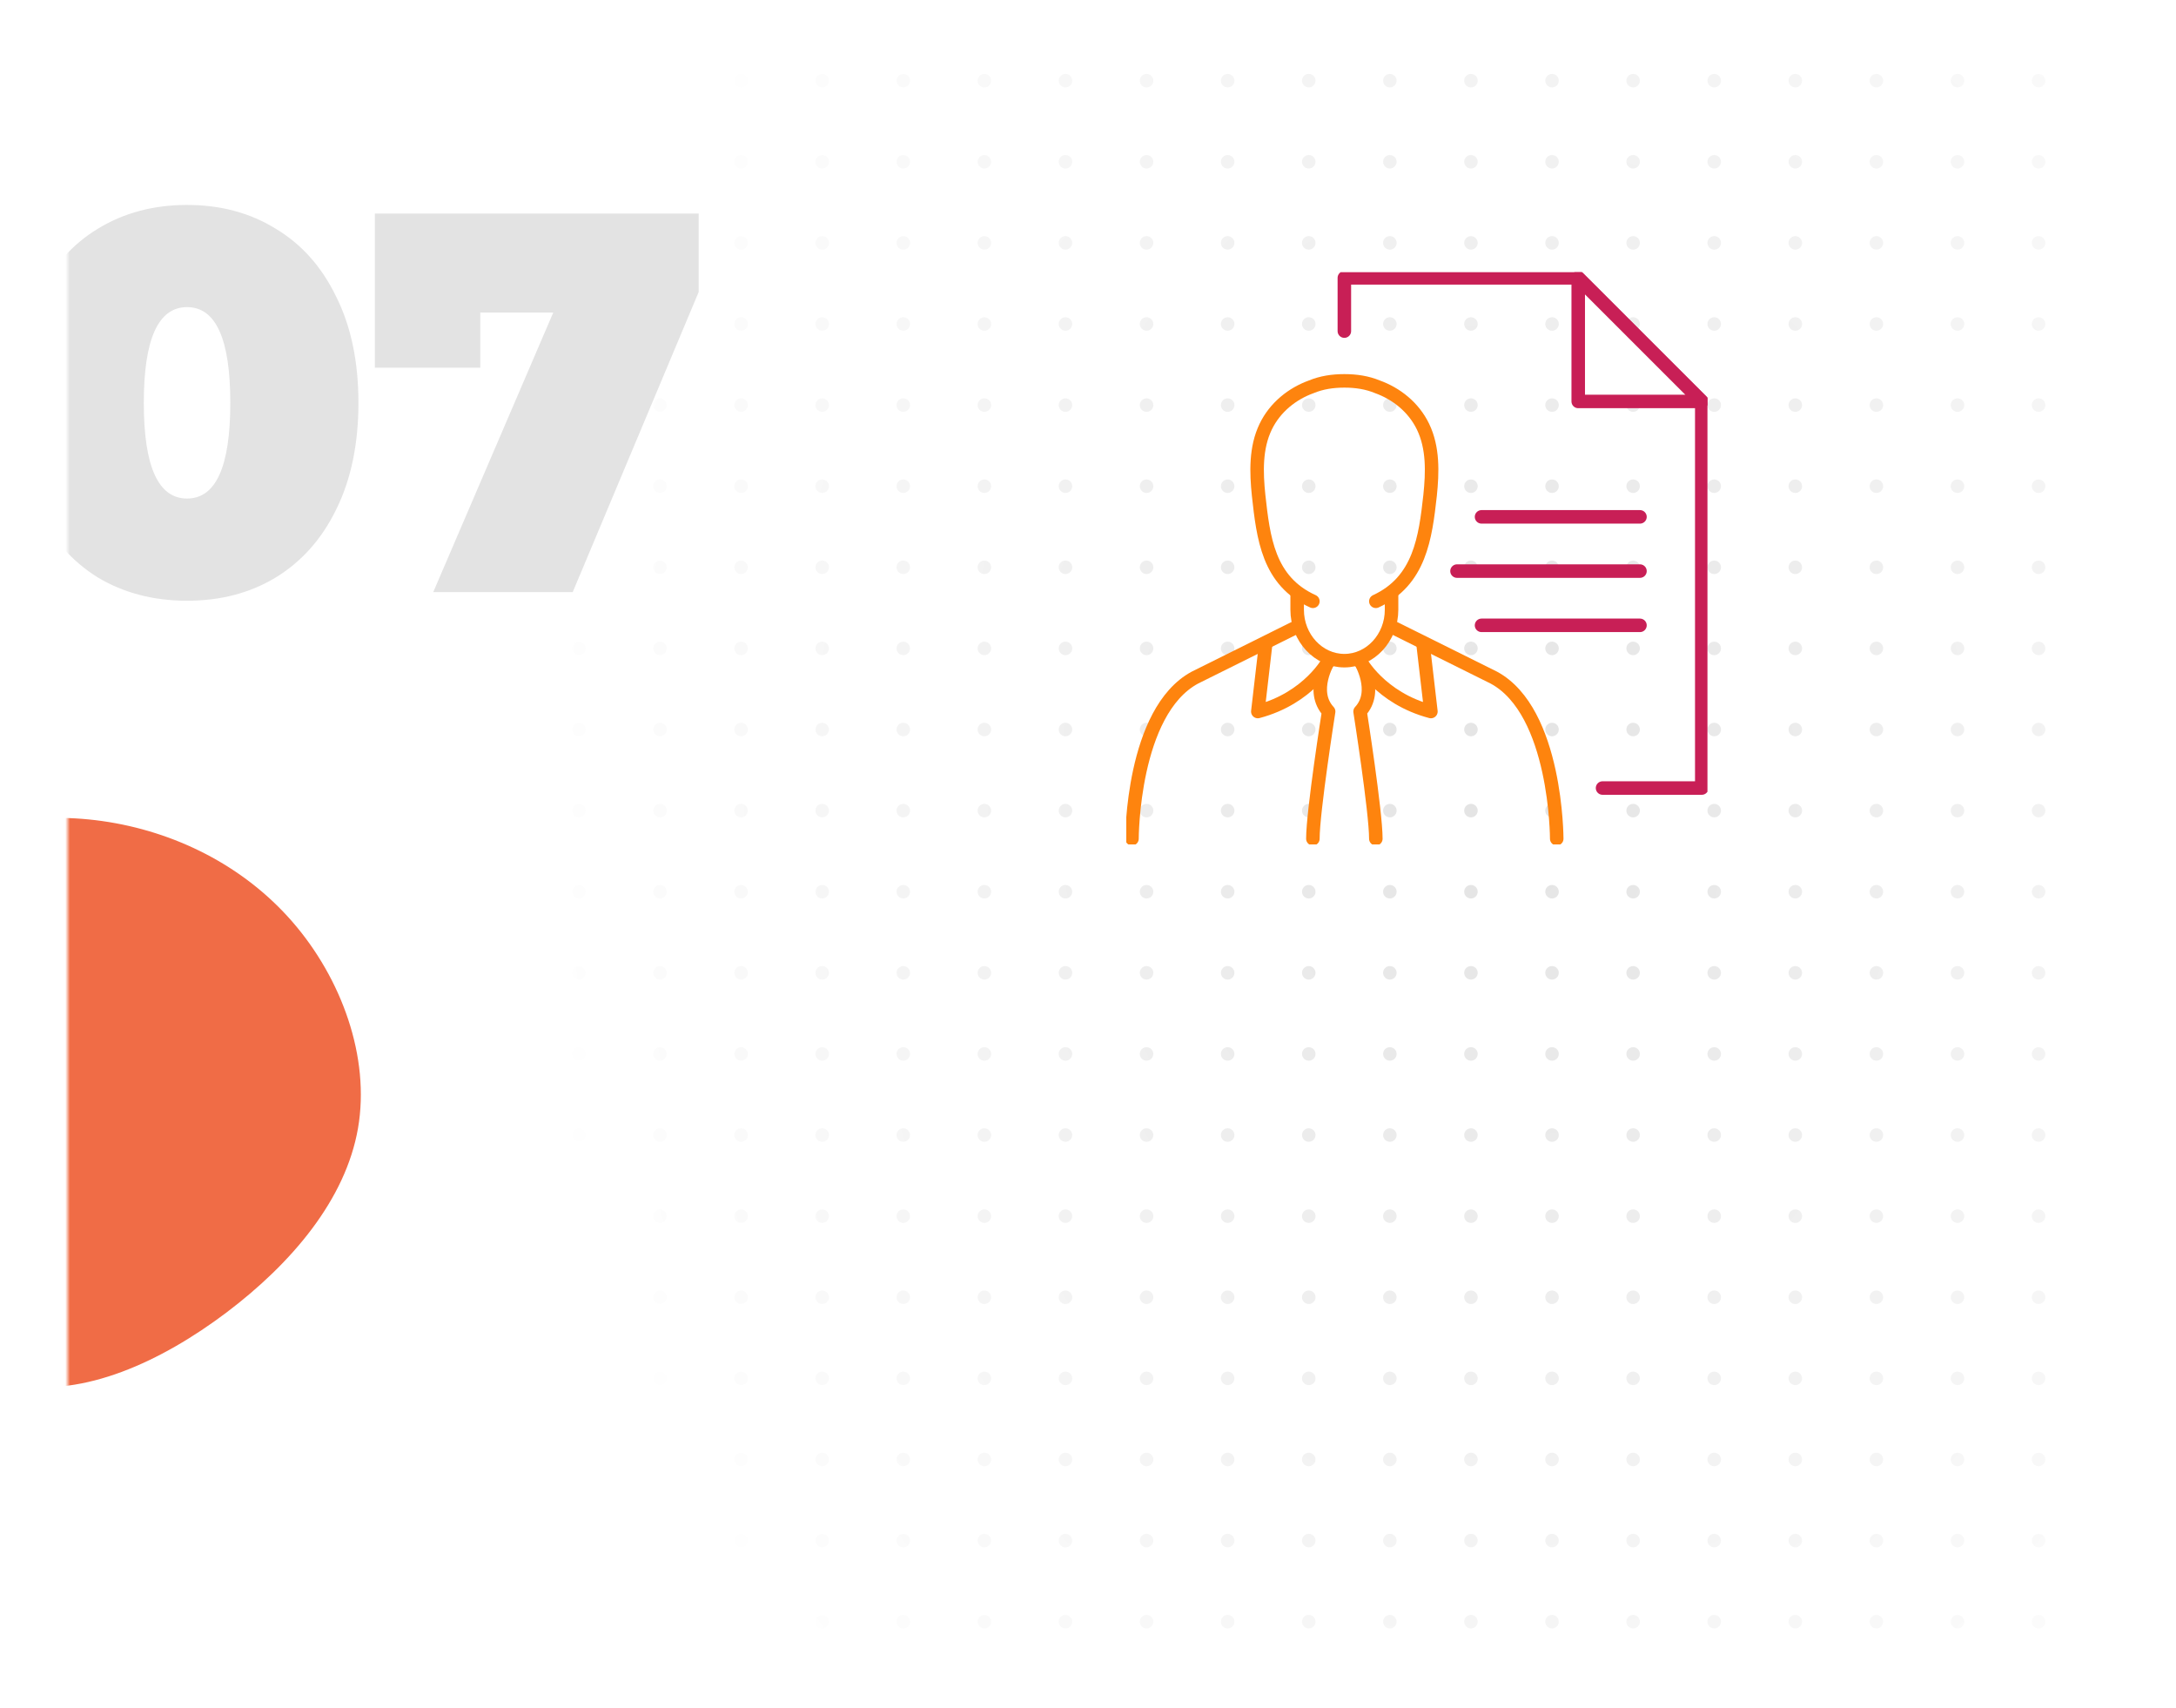 <svg width="483" height="379" viewBox="0 0 483 379" fill="none" xmlns="http://www.w3.org/2000/svg">
<g filter="url(#filter0_d)">
<mask id="mask0" mask-type="alpha" maskUnits="userSpaceOnUse" x="15" y="7" width="453" height="349">
<rect x="15" y="7.402" width="453" height="348" rx="20" fill="#FE840E"/>
</mask>
<g mask="url(#mask0)">
<rect x="15" y="7.402" width="453" height="348" fill="white"/>
<circle cx="110.5" cy="9.902" r="1.5" fill="#E3E3E3"/>
<circle cx="128.5" cy="9.902" r="1.5" fill="#E3E3E3"/>
<circle cx="146.5" cy="9.902" r="1.5" fill="#E3E3E3"/>
<circle cx="164.5" cy="9.902" r="1.5" fill="#E3E3E3"/>
<circle cx="182.5" cy="9.902" r="1.5" fill="#E3E3E3"/>
<circle cx="200.5" cy="9.902" r="1.5" fill="#E3E3E3"/>
<circle cx="218.5" cy="9.902" r="1.5" fill="#E3E3E3"/>
<circle cx="236.5" cy="9.902" r="1.5" fill="#E3E3E3"/>
<circle cx="254.5" cy="9.902" r="1.5" fill="#E3E3E3"/>
<circle cx="272.5" cy="9.902" r="1.5" fill="#E3E3E3"/>
<circle cx="290.5" cy="9.902" r="1.5" fill="#E3E3E3"/>
<circle cx="308.5" cy="9.902" r="1.5" fill="#E3E3E3"/>
<circle cx="326.5" cy="9.902" r="1.5" fill="#E3E3E3"/>
<circle cx="344.5" cy="9.902" r="1.5" fill="#E3E3E3"/>
<circle cx="362.5" cy="9.902" r="1.5" fill="#E3E3E3"/>
<circle cx="380.5" cy="9.902" r="1.5" fill="#E3E3E3"/>
<circle cx="398.5" cy="9.902" r="1.5" fill="#E3E3E3"/>
<circle cx="416.5" cy="9.902" r="1.5" fill="#E3E3E3"/>
<circle cx="434.5" cy="9.902" r="1.5" fill="#E3E3E3"/>
<circle cx="452.5" cy="9.902" r="1.5" fill="#E3E3E3"/>
<circle cx="110.5" cy="27.902" r="1.5" fill="#E3E3E3"/>
<circle cx="128.5" cy="27.902" r="1.5" fill="#E3E3E3"/>
<circle cx="146.5" cy="27.902" r="1.5" fill="#E3E3E3"/>
<circle cx="164.5" cy="27.902" r="1.5" fill="#E3E3E3"/>
<circle cx="182.5" cy="27.902" r="1.5" fill="#E3E3E3"/>
<circle cx="200.5" cy="27.902" r="1.5" fill="#E3E3E3"/>
<circle cx="218.5" cy="27.902" r="1.5" fill="#E3E3E3"/>
<circle cx="236.5" cy="27.902" r="1.5" fill="#E3E3E3"/>
<circle cx="254.5" cy="27.902" r="1.5" fill="#E3E3E3"/>
<circle cx="272.5" cy="27.902" r="1.5" fill="#E3E3E3"/>
<circle cx="290.5" cy="27.902" r="1.5" fill="#E3E3E3"/>
<circle cx="308.5" cy="27.902" r="1.5" fill="#E3E3E3"/>
<circle cx="326.5" cy="27.902" r="1.5" fill="#E3E3E3"/>
<circle cx="344.5" cy="27.902" r="1.5" fill="#E3E3E3"/>
<circle cx="362.5" cy="27.902" r="1.5" fill="#E3E3E3"/>
<circle cx="380.5" cy="27.902" r="1.5" fill="#E3E3E3"/>
<circle cx="398.5" cy="27.902" r="1.5" fill="#E3E3E3"/>
<circle cx="416.5" cy="27.902" r="1.5" fill="#E3E3E3"/>
<circle cx="434.5" cy="27.902" r="1.5" fill="#E3E3E3"/>
<circle cx="452.5" cy="27.902" r="1.5" fill="#E3E3E3"/>
<circle cx="110.5" cy="45.902" r="1.5" fill="#E3E3E3"/>
<circle cx="128.5" cy="45.902" r="1.5" fill="#E3E3E3"/>
<circle cx="146.5" cy="45.902" r="1.5" fill="#E3E3E3"/>
<circle cx="164.5" cy="45.902" r="1.5" fill="#E3E3E3"/>
<circle cx="182.5" cy="45.902" r="1.5" fill="#E3E3E3"/>
<circle cx="200.5" cy="45.902" r="1.5" fill="#E3E3E3"/>
<circle cx="218.5" cy="45.902" r="1.5" fill="#E3E3E3"/>
<circle cx="236.5" cy="45.902" r="1.5" fill="#E3E3E3"/>
<circle cx="254.5" cy="45.902" r="1.5" fill="#E3E3E3"/>
<circle cx="272.5" cy="45.902" r="1.5" fill="#E3E3E3"/>
<circle cx="290.5" cy="45.902" r="1.5" fill="#E3E3E3"/>
<circle cx="308.5" cy="45.902" r="1.5" fill="#E3E3E3"/>
<circle cx="326.5" cy="45.902" r="1.5" fill="#E3E3E3"/>
<circle cx="344.5" cy="45.902" r="1.5" fill="#E3E3E3"/>
<circle cx="362.5" cy="45.902" r="1.5" fill="#E3E3E3"/>
<circle cx="380.5" cy="45.902" r="1.5" fill="#E3E3E3"/>
<circle cx="398.5" cy="45.902" r="1.5" fill="#E3E3E3"/>
<circle cx="416.5" cy="45.902" r="1.5" fill="#E3E3E3"/>
<circle cx="434.5" cy="45.902" r="1.5" fill="#E3E3E3"/>
<circle cx="452.5" cy="45.902" r="1.5" fill="#E3E3E3"/>
<circle cx="110.5" cy="63.902" r="1.5" fill="#E3E3E3"/>
<circle cx="128.5" cy="63.902" r="1.5" fill="#E3E3E3"/>
<circle cx="146.5" cy="63.902" r="1.5" fill="#E3E3E3"/>
<circle cx="164.5" cy="63.902" r="1.5" fill="#E3E3E3"/>
<circle cx="182.5" cy="63.902" r="1.5" fill="#E3E3E3"/>
<circle cx="200.5" cy="63.902" r="1.5" fill="#E3E3E3"/>
<circle cx="218.5" cy="63.902" r="1.5" fill="#E3E3E3"/>
<circle cx="236.5" cy="63.902" r="1.5" fill="#E3E3E3"/>
<circle cx="254.5" cy="63.902" r="1.5" fill="#E3E3E3"/>
<circle cx="272.5" cy="63.902" r="1.5" fill="#E3E3E3"/>
<circle cx="290.5" cy="63.902" r="1.5" fill="#E3E3E3"/>
<circle cx="308.5" cy="63.902" r="1.5" fill="#E3E3E3"/>
<circle cx="326.5" cy="63.902" r="1.5" fill="#E3E3E3"/>
<circle cx="344.5" cy="63.902" r="1.5" fill="#E3E3E3"/>
<circle cx="362.5" cy="63.902" r="1.5" fill="#E3E3E3"/>
<circle cx="380.5" cy="63.902" r="1.5" fill="#E3E3E3"/>
<circle cx="398.5" cy="63.902" r="1.5" fill="#E3E3E3"/>
<circle cx="416.5" cy="63.902" r="1.5" fill="#E3E3E3"/>
<circle cx="434.5" cy="63.902" r="1.5" fill="#E3E3E3"/>
<circle cx="452.5" cy="63.902" r="1.5" fill="#E3E3E3"/>
<circle cx="110.5" cy="81.902" r="1.5" fill="#E3E3E3"/>
<circle cx="128.5" cy="81.902" r="1.5" fill="#E3E3E3"/>
<circle cx="146.5" cy="81.902" r="1.5" fill="#E3E3E3"/>
<circle cx="164.5" cy="81.902" r="1.5" fill="#E3E3E3"/>
<circle cx="182.5" cy="81.902" r="1.5" fill="#E3E3E3"/>
<circle cx="200.5" cy="81.902" r="1.5" fill="#E3E3E3"/>
<circle cx="218.5" cy="81.902" r="1.5" fill="#E3E3E3"/>
<circle cx="236.5" cy="81.902" r="1.5" fill="#E3E3E3"/>
<circle cx="254.5" cy="81.902" r="1.5" fill="#E3E3E3"/>
<circle cx="272.5" cy="81.902" r="1.5" fill="#E3E3E3"/>
<circle cx="290.5" cy="81.902" r="1.5" fill="#E3E3E3"/>
<circle cx="308.5" cy="81.902" r="1.5" fill="#E3E3E3"/>
<circle cx="326.5" cy="81.902" r="1.5" fill="#E3E3E3"/>
<circle cx="344.5" cy="81.902" r="1.5" fill="#E3E3E3"/>
<circle cx="362.5" cy="81.902" r="1.5" fill="#E3E3E3"/>
<circle cx="380.5" cy="81.902" r="1.5" fill="#E3E3E3"/>
<circle cx="398.5" cy="81.902" r="1.5" fill="#E3E3E3"/>
<circle cx="416.5" cy="81.902" r="1.5" fill="#E3E3E3"/>
<circle cx="434.5" cy="81.902" r="1.5" fill="#E3E3E3"/>
<circle cx="452.5" cy="81.902" r="1.5" fill="#E3E3E3"/>
<circle cx="110.5" cy="99.902" r="1.5" fill="#E3E3E3"/>
<circle cx="128.5" cy="99.902" r="1.5" fill="#E3E3E3"/>
<circle cx="146.5" cy="99.902" r="1.5" fill="#E3E3E3"/>
<circle cx="164.5" cy="99.902" r="1.5" fill="#E3E3E3"/>
<circle cx="182.5" cy="99.902" r="1.5" fill="#E3E3E3"/>
<circle cx="200.5" cy="99.902" r="1.5" fill="#E3E3E3"/>
<circle cx="218.5" cy="99.902" r="1.5" fill="#E3E3E3"/>
<circle cx="236.5" cy="99.902" r="1.5" fill="#E3E3E3"/>
<circle cx="254.5" cy="99.902" r="1.5" fill="#E3E3E3"/>
<circle cx="272.5" cy="99.902" r="1.5" fill="#E3E3E3"/>
<circle cx="290.5" cy="99.902" r="1.5" fill="#E3E3E3"/>
<circle cx="308.5" cy="99.902" r="1.5" fill="#E3E3E3"/>
<circle cx="326.5" cy="99.902" r="1.5" fill="#E3E3E3"/>
<circle cx="344.5" cy="99.902" r="1.5" fill="#E3E3E3"/>
<circle cx="362.5" cy="99.902" r="1.5" fill="#E3E3E3"/>
<circle cx="380.5" cy="99.902" r="1.5" fill="#E3E3E3"/>
<circle cx="398.5" cy="99.902" r="1.5" fill="#E3E3E3"/>
<circle cx="416.5" cy="99.902" r="1.5" fill="#E3E3E3"/>
<circle cx="434.5" cy="99.902" r="1.5" fill="#E3E3E3"/>
<circle cx="452.5" cy="99.902" r="1.5" fill="#E3E3E3"/>
<circle cx="110.5" cy="117.902" r="1.5" fill="#E3E3E3"/>
<circle cx="128.5" cy="117.902" r="1.5" fill="#E3E3E3"/>
<circle cx="146.5" cy="117.902" r="1.5" fill="#E3E3E3"/>
<circle cx="164.5" cy="117.902" r="1.5" fill="#E3E3E3"/>
<circle cx="182.5" cy="117.902" r="1.5" fill="#E3E3E3"/>
<circle cx="200.5" cy="117.902" r="1.5" fill="#E3E3E3"/>
<circle cx="218.5" cy="117.902" r="1.5" fill="#E3E3E3"/>
<circle cx="236.5" cy="117.902" r="1.5" fill="#E3E3E3"/>
<circle cx="254.5" cy="117.902" r="1.5" fill="#E3E3E3"/>
<circle cx="272.5" cy="117.902" r="1.5" fill="#E3E3E3"/>
<circle cx="290.5" cy="117.902" r="1.5" fill="#E3E3E3"/>
<circle cx="308.5" cy="117.902" r="1.5" fill="#E3E3E3"/>
<circle cx="326.5" cy="117.902" r="1.5" fill="#E3E3E3"/>
<circle cx="344.5" cy="117.902" r="1.5" fill="#E3E3E3"/>
<circle cx="362.5" cy="117.902" r="1.5" fill="#E3E3E3"/>
<circle cx="380.5" cy="117.902" r="1.5" fill="#E3E3E3"/>
<circle cx="398.5" cy="117.902" r="1.5" fill="#E3E3E3"/>
<circle cx="416.5" cy="117.902" r="1.5" fill="#E3E3E3"/>
<circle cx="434.5" cy="117.902" r="1.5" fill="#E3E3E3"/>
<circle cx="452.5" cy="117.902" r="1.5" fill="#E3E3E3"/>
<circle cx="110.5" cy="135.902" r="1.5" fill="#E3E3E3"/>
<circle cx="128.5" cy="135.902" r="1.5" fill="#E3E3E3"/>
<circle cx="146.5" cy="135.902" r="1.5" fill="#E3E3E3"/>
<circle cx="164.5" cy="135.902" r="1.5" fill="#E3E3E3"/>
<circle cx="182.5" cy="135.902" r="1.5" fill="#E3E3E3"/>
<circle cx="200.5" cy="135.902" r="1.5" fill="#E3E3E3"/>
<circle cx="218.5" cy="135.902" r="1.5" fill="#E3E3E3"/>
<circle cx="236.5" cy="135.902" r="1.5" fill="#E3E3E3"/>
<circle cx="254.5" cy="135.902" r="1.5" fill="#E3E3E3"/>
<circle cx="272.5" cy="135.902" r="1.5" fill="#E3E3E3"/>
<circle cx="290.5" cy="135.902" r="1.5" fill="#E3E3E3"/>
<circle cx="308.5" cy="135.902" r="1.5" fill="#E3E3E3"/>
<circle cx="326.5" cy="135.902" r="1.5" fill="#E3E3E3"/>
<circle cx="344.5" cy="135.902" r="1.5" fill="#E3E3E3"/>
<circle cx="362.5" cy="135.902" r="1.5" fill="#E3E3E3"/>
<circle cx="380.5" cy="135.902" r="1.5" fill="#E3E3E3"/>
<circle cx="398.5" cy="135.902" r="1.5" fill="#E3E3E3"/>
<circle cx="416.5" cy="135.902" r="1.5" fill="#E3E3E3"/>
<circle cx="434.5" cy="135.902" r="1.5" fill="#E3E3E3"/>
<circle cx="452.5" cy="135.902" r="1.5" fill="#E3E3E3"/>
<circle cx="110.5" cy="153.902" r="1.5" fill="#E3E3E3"/>
<circle cx="128.5" cy="153.902" r="1.5" fill="#E3E3E3"/>
<circle cx="146.5" cy="153.902" r="1.5" fill="#E3E3E3"/>
<circle cx="164.5" cy="153.902" r="1.5" fill="#E3E3E3"/>
<circle cx="182.5" cy="153.902" r="1.5" fill="#E3E3E3"/>
<circle cx="200.5" cy="153.902" r="1.5" fill="#E3E3E3"/>
<circle cx="218.5" cy="153.902" r="1.5" fill="#E3E3E3"/>
<circle cx="236.5" cy="153.902" r="1.5" fill="#E3E3E3"/>
<circle cx="254.5" cy="153.902" r="1.5" fill="#E3E3E3"/>
<circle cx="272.5" cy="153.902" r="1.5" fill="#E3E3E3"/>
<circle cx="290.5" cy="153.902" r="1.5" fill="#E3E3E3"/>
<circle cx="308.5" cy="153.902" r="1.5" fill="#E3E3E3"/>
<circle cx="326.5" cy="153.902" r="1.5" fill="#E3E3E3"/>
<circle cx="344.5" cy="153.902" r="1.5" fill="#E3E3E3"/>
<circle cx="362.5" cy="153.902" r="1.5" fill="#E3E3E3"/>
<circle cx="380.5" cy="153.902" r="1.5" fill="#E3E3E3"/>
<circle cx="398.5" cy="153.902" r="1.5" fill="#E3E3E3"/>
<circle cx="416.5" cy="153.902" r="1.5" fill="#E3E3E3"/>
<circle cx="434.5" cy="153.902" r="1.5" fill="#E3E3E3"/>
<circle cx="452.5" cy="153.902" r="1.5" fill="#E3E3E3"/>
<circle cx="110.5" cy="171.902" r="1.5" fill="#E3E3E3"/>
<circle cx="128.5" cy="171.902" r="1.5" fill="#E3E3E3"/>
<circle cx="146.5" cy="171.902" r="1.5" fill="#E3E3E3"/>
<circle cx="164.5" cy="171.902" r="1.5" fill="#E3E3E3"/>
<circle cx="182.5" cy="171.902" r="1.5" fill="#E3E3E3"/>
<circle cx="200.5" cy="171.902" r="1.5" fill="#E3E3E3"/>
<circle cx="218.5" cy="171.902" r="1.5" fill="#E3E3E3"/>
<circle cx="236.5" cy="171.902" r="1.5" fill="#E3E3E3"/>
<circle cx="254.5" cy="171.902" r="1.5" fill="#E3E3E3"/>
<circle cx="272.5" cy="171.902" r="1.5" fill="#E3E3E3"/>
<circle cx="290.5" cy="171.902" r="1.5" fill="#E3E3E3"/>
<circle cx="308.5" cy="171.902" r="1.5" fill="#E3E3E3"/>
<circle cx="326.5" cy="171.902" r="1.5" fill="#E3E3E3"/>
<circle cx="344.5" cy="171.902" r="1.5" fill="#E3E3E3"/>
<circle cx="362.5" cy="171.902" r="1.5" fill="#E3E3E3"/>
<circle cx="380.5" cy="171.902" r="1.5" fill="#E3E3E3"/>
<circle cx="398.5" cy="171.902" r="1.5" fill="#E3E3E3"/>
<circle cx="416.5" cy="171.902" r="1.5" fill="#E3E3E3"/>
<circle cx="434.5" cy="171.902" r="1.5" fill="#E3E3E3"/>
<circle cx="452.5" cy="171.902" r="1.5" fill="#E3E3E3"/>
<circle cx="110.5" cy="189.902" r="1.5" fill="#E3E3E3"/>
<circle cx="128.5" cy="189.902" r="1.5" fill="#E3E3E3"/>
<circle cx="146.5" cy="189.902" r="1.5" fill="#E3E3E3"/>
<circle cx="164.5" cy="189.902" r="1.5" fill="#E3E3E3"/>
<circle cx="182.5" cy="189.902" r="1.5" fill="#E3E3E3"/>
<circle cx="200.5" cy="189.902" r="1.5" fill="#E3E3E3"/>
<circle cx="218.5" cy="189.902" r="1.5" fill="#E3E3E3"/>
<circle cx="236.5" cy="189.902" r="1.5" fill="#E3E3E3"/>
<circle cx="254.5" cy="189.902" r="1.5" fill="#E3E3E3"/>
<circle cx="272.5" cy="189.902" r="1.5" fill="#E3E3E3"/>
<circle cx="290.5" cy="189.902" r="1.5" fill="#E3E3E3"/>
<circle cx="308.5" cy="189.902" r="1.5" fill="#E3E3E3"/>
<circle cx="326.5" cy="189.902" r="1.5" fill="#E3E3E3"/>
<circle cx="344.5" cy="189.902" r="1.5" fill="#E3E3E3"/>
<circle cx="362.5" cy="189.902" r="1.5" fill="#E3E3E3"/>
<circle cx="380.5" cy="189.902" r="1.5" fill="#E3E3E3"/>
<circle cx="398.5" cy="189.902" r="1.5" fill="#E3E3E3"/>
<circle cx="416.5" cy="189.902" r="1.5" fill="#E3E3E3"/>
<circle cx="434.5" cy="189.902" r="1.5" fill="#E3E3E3"/>
<circle cx="452.5" cy="189.902" r="1.5" fill="#E3E3E3"/>
<circle cx="110.5" cy="207.902" r="1.5" fill="#E3E3E3"/>
<circle cx="128.5" cy="207.902" r="1.5" fill="#E3E3E3"/>
<circle cx="146.5" cy="207.902" r="1.5" fill="#E3E3E3"/>
<circle cx="164.5" cy="207.902" r="1.5" fill="#E3E3E3"/>
<circle cx="182.5" cy="207.902" r="1.5" fill="#E3E3E3"/>
<circle cx="200.5" cy="207.902" r="1.5" fill="#E3E3E3"/>
<circle cx="218.5" cy="207.902" r="1.5" fill="#E3E3E3"/>
<circle cx="236.5" cy="207.902" r="1.5" fill="#E3E3E3"/>
<circle cx="254.5" cy="207.902" r="1.5" fill="#E3E3E3"/>
<circle cx="272.5" cy="207.902" r="1.5" fill="#E3E3E3"/>
<circle cx="290.5" cy="207.902" r="1.5" fill="#E3E3E3"/>
<circle cx="308.5" cy="207.902" r="1.5" fill="#E3E3E3"/>
<circle cx="326.5" cy="207.902" r="1.5" fill="#E3E3E3"/>
<circle cx="344.5" cy="207.902" r="1.5" fill="#E3E3E3"/>
<circle cx="362.5" cy="207.902" r="1.5" fill="#E3E3E3"/>
<circle cx="380.5" cy="207.902" r="1.5" fill="#E3E3E3"/>
<circle cx="398.5" cy="207.902" r="1.5" fill="#E3E3E3"/>
<circle cx="416.5" cy="207.902" r="1.5" fill="#E3E3E3"/>
<circle cx="434.5" cy="207.902" r="1.5" fill="#E3E3E3"/>
<circle cx="452.5" cy="207.902" r="1.5" fill="#E3E3E3"/>
<circle cx="110.5" cy="225.902" r="1.5" fill="#E3E3E3"/>
<circle cx="128.5" cy="225.902" r="1.5" fill="#E3E3E3"/>
<circle cx="146.5" cy="225.902" r="1.5" fill="#E3E3E3"/>
<circle cx="164.5" cy="225.902" r="1.5" fill="#E3E3E3"/>
<circle cx="182.5" cy="225.902" r="1.5" fill="#E3E3E3"/>
<circle cx="200.5" cy="225.902" r="1.5" fill="#E3E3E3"/>
<circle cx="218.5" cy="225.902" r="1.5" fill="#E3E3E3"/>
<circle cx="236.5" cy="225.902" r="1.5" fill="#E3E3E3"/>
<circle cx="254.5" cy="225.902" r="1.5" fill="#E3E3E3"/>
<circle cx="272.5" cy="225.902" r="1.5" fill="#E3E3E3"/>
<circle cx="290.5" cy="225.902" r="1.5" fill="#E3E3E3"/>
<circle cx="308.5" cy="225.902" r="1.5" fill="#E3E3E3"/>
<circle cx="326.5" cy="225.902" r="1.5" fill="#E3E3E3"/>
<circle cx="344.5" cy="225.902" r="1.5" fill="#E3E3E3"/>
<circle cx="362.5" cy="225.902" r="1.5" fill="#E3E3E3"/>
<circle cx="380.5" cy="225.902" r="1.5" fill="#E3E3E3"/>
<circle cx="398.5" cy="225.902" r="1.5" fill="#E3E3E3"/>
<circle cx="416.5" cy="225.902" r="1.5" fill="#E3E3E3"/>
<circle cx="434.5" cy="225.902" r="1.5" fill="#E3E3E3"/>
<circle cx="452.5" cy="225.902" r="1.5" fill="#E3E3E3"/>
<circle cx="110.5" cy="243.902" r="1.5" fill="#E3E3E3"/>
<circle cx="128.5" cy="243.902" r="1.5" fill="#E3E3E3"/>
<circle cx="146.5" cy="243.902" r="1.5" fill="#E3E3E3"/>
<circle cx="164.5" cy="243.902" r="1.5" fill="#E3E3E3"/>
<circle cx="182.5" cy="243.902" r="1.5" fill="#E3E3E3"/>
<circle cx="200.5" cy="243.902" r="1.5" fill="#E3E3E3"/>
<circle cx="218.5" cy="243.902" r="1.5" fill="#E3E3E3"/>
<circle cx="236.5" cy="243.902" r="1.5" fill="#E3E3E3"/>
<circle cx="254.5" cy="243.902" r="1.5" fill="#E3E3E3"/>
<circle cx="272.5" cy="243.902" r="1.5" fill="#E3E3E3"/>
<circle cx="290.5" cy="243.902" r="1.5" fill="#E3E3E3"/>
<circle cx="308.5" cy="243.902" r="1.5" fill="#E3E3E3"/>
<circle cx="326.5" cy="243.902" r="1.5" fill="#E3E3E3"/>
<circle cx="344.5" cy="243.902" r="1.5" fill="#E3E3E3"/>
<circle cx="362.5" cy="243.902" r="1.5" fill="#E3E3E3"/>
<circle cx="380.5" cy="243.902" r="1.5" fill="#E3E3E3"/>
<circle cx="398.5" cy="243.902" r="1.5" fill="#E3E3E3"/>
<circle cx="416.5" cy="243.902" r="1.5" fill="#E3E3E3"/>
<circle cx="434.5" cy="243.902" r="1.5" fill="#E3E3E3"/>
<circle cx="452.5" cy="243.902" r="1.5" fill="#E3E3E3"/>
<circle cx="110.5" cy="261.902" r="1.5" fill="#E3E3E3"/>
<circle cx="128.5" cy="261.902" r="1.5" fill="#E3E3E3"/>
<circle cx="146.5" cy="261.902" r="1.5" fill="#E3E3E3"/>
<circle cx="164.5" cy="261.902" r="1.5" fill="#E3E3E3"/>
<circle cx="182.5" cy="261.902" r="1.5" fill="#E3E3E3"/>
<circle cx="200.5" cy="261.902" r="1.5" fill="#E3E3E3"/>
<circle cx="218.5" cy="261.902" r="1.5" fill="#E3E3E3"/>
<circle cx="236.5" cy="261.902" r="1.5" fill="#E3E3E3"/>
<circle cx="254.5" cy="261.902" r="1.5" fill="#E3E3E3"/>
<circle cx="272.5" cy="261.902" r="1.5" fill="#E3E3E3"/>
<circle cx="290.5" cy="261.902" r="1.5" fill="#E3E3E3"/>
<circle cx="308.5" cy="261.902" r="1.5" fill="#E3E3E3"/>
<circle cx="326.5" cy="261.902" r="1.5" fill="#E3E3E3"/>
<circle cx="344.5" cy="261.902" r="1.5" fill="#E3E3E3"/>
<circle cx="362.5" cy="261.902" r="1.5" fill="#E3E3E3"/>
<circle cx="380.5" cy="261.902" r="1.5" fill="#E3E3E3"/>
<circle cx="398.5" cy="261.902" r="1.5" fill="#E3E3E3"/>
<circle cx="416.5" cy="261.902" r="1.5" fill="#E3E3E3"/>
<circle cx="434.5" cy="261.902" r="1.5" fill="#E3E3E3"/>
<circle cx="452.5" cy="261.902" r="1.5" fill="#E3E3E3"/>
<circle cx="110.5" cy="279.902" r="1.5" fill="#E3E3E3"/>
<circle cx="128.5" cy="279.902" r="1.5" fill="#E3E3E3"/>
<circle cx="146.5" cy="279.902" r="1.5" fill="#E3E3E3"/>
<circle cx="164.5" cy="279.902" r="1.5" fill="#E3E3E3"/>
<circle cx="182.5" cy="279.902" r="1.5" fill="#E3E3E3"/>
<circle cx="200.5" cy="279.902" r="1.5" fill="#E3E3E3"/>
<circle cx="218.5" cy="279.902" r="1.5" fill="#E3E3E3"/>
<circle cx="236.5" cy="279.902" r="1.5" fill="#E3E3E3"/>
<circle cx="254.5" cy="279.902" r="1.5" fill="#E3E3E3"/>
<circle cx="272.5" cy="279.902" r="1.5" fill="#E3E3E3"/>
<circle cx="290.5" cy="279.902" r="1.5" fill="#E3E3E3"/>
<circle cx="308.5" cy="279.902" r="1.5" fill="#E3E3E3"/>
<circle cx="326.5" cy="279.902" r="1.5" fill="#E3E3E3"/>
<circle cx="344.5" cy="279.902" r="1.5" fill="#E3E3E3"/>
<circle cx="362.5" cy="279.902" r="1.5" fill="#E3E3E3"/>
<circle cx="380.5" cy="279.902" r="1.5" fill="#E3E3E3"/>
<circle cx="398.5" cy="279.902" r="1.5" fill="#E3E3E3"/>
<circle cx="416.5" cy="279.902" r="1.5" fill="#E3E3E3"/>
<circle cx="434.5" cy="279.902" r="1.5" fill="#E3E3E3"/>
<circle cx="452.5" cy="279.902" r="1.5" fill="#E3E3E3"/>
<circle cx="110.5" cy="297.902" r="1.5" fill="#E3E3E3"/>
<circle cx="128.5" cy="297.902" r="1.5" fill="#E3E3E3"/>
<circle cx="146.5" cy="297.902" r="1.5" fill="#E3E3E3"/>
<circle cx="164.5" cy="297.902" r="1.5" fill="#E3E3E3"/>
<circle cx="182.5" cy="297.902" r="1.5" fill="#E3E3E3"/>
<circle cx="200.5" cy="297.902" r="1.5" fill="#E3E3E3"/>
<circle cx="218.5" cy="297.902" r="1.5" fill="#E3E3E3"/>
<circle cx="236.5" cy="297.902" r="1.5" fill="#E3E3E3"/>
<circle cx="254.5" cy="297.902" r="1.5" fill="#E3E3E3"/>
<circle cx="272.5" cy="297.902" r="1.5" fill="#E3E3E3"/>
<circle cx="290.5" cy="297.902" r="1.5" fill="#E3E3E3"/>
<circle cx="308.5" cy="297.902" r="1.5" fill="#E3E3E3"/>
<circle cx="326.5" cy="297.902" r="1.5" fill="#E3E3E3"/>
<circle cx="344.5" cy="297.902" r="1.5" fill="#E3E3E3"/>
<circle cx="362.5" cy="297.902" r="1.5" fill="#E3E3E3"/>
<circle cx="380.5" cy="297.902" r="1.5" fill="#E3E3E3"/>
<circle cx="398.5" cy="297.902" r="1.5" fill="#E3E3E3"/>
<circle cx="416.5" cy="297.902" r="1.5" fill="#E3E3E3"/>
<circle cx="434.5" cy="297.902" r="1.5" fill="#E3E3E3"/>
<circle cx="452.5" cy="297.902" r="1.5" fill="#E3E3E3"/>
<circle cx="110.5" cy="315.902" r="1.5" fill="#E3E3E3"/>
<circle cx="128.5" cy="315.902" r="1.5" fill="#E3E3E3"/>
<circle cx="146.5" cy="315.902" r="1.5" fill="#E3E3E3"/>
<circle cx="164.5" cy="315.902" r="1.5" fill="#E3E3E3"/>
<circle cx="182.5" cy="315.902" r="1.5" fill="#E3E3E3"/>
<circle cx="200.5" cy="315.902" r="1.5" fill="#E3E3E3"/>
<circle cx="218.5" cy="315.902" r="1.5" fill="#E3E3E3"/>
<circle cx="236.5" cy="315.902" r="1.5" fill="#E3E3E3"/>
<circle cx="254.5" cy="315.902" r="1.5" fill="#E3E3E3"/>
<circle cx="272.5" cy="315.902" r="1.5" fill="#E3E3E3"/>
<circle cx="290.5" cy="315.902" r="1.5" fill="#E3E3E3"/>
<circle cx="308.5" cy="315.902" r="1.5" fill="#E3E3E3"/>
<circle cx="326.5" cy="315.902" r="1.5" fill="#E3E3E3"/>
<circle cx="344.5" cy="315.902" r="1.5" fill="#E3E3E3"/>
<circle cx="362.5" cy="315.902" r="1.5" fill="#E3E3E3"/>
<circle cx="380.5" cy="315.902" r="1.5" fill="#E3E3E3"/>
<circle cx="398.5" cy="315.902" r="1.5" fill="#E3E3E3"/>
<circle cx="416.5" cy="315.902" r="1.5" fill="#E3E3E3"/>
<circle cx="434.5" cy="315.902" r="1.5" fill="#E3E3E3"/>
<circle cx="452.5" cy="315.902" r="1.5" fill="#E3E3E3"/>
<circle cx="110.5" cy="333.902" r="1.5" fill="#E3E3E3"/>
<circle cx="128.5" cy="333.902" r="1.5" fill="#E3E3E3"/>
<circle cx="146.5" cy="333.902" r="1.5" fill="#E3E3E3"/>
<circle cx="164.5" cy="333.902" r="1.5" fill="#E3E3E3"/>
<circle cx="182.5" cy="333.902" r="1.5" fill="#E3E3E3"/>
<circle cx="200.5" cy="333.902" r="1.5" fill="#E3E3E3"/>
<circle cx="218.5" cy="333.902" r="1.5" fill="#E3E3E3"/>
<circle cx="236.5" cy="333.902" r="1.5" fill="#E3E3E3"/>
<circle cx="254.5" cy="333.902" r="1.5" fill="#E3E3E3"/>
<circle cx="272.5" cy="333.902" r="1.5" fill="#E3E3E3"/>
<circle cx="290.5" cy="333.902" r="1.5" fill="#E3E3E3"/>
<circle cx="308.5" cy="333.902" r="1.5" fill="#E3E3E3"/>
<circle cx="326.5" cy="333.902" r="1.5" fill="#E3E3E3"/>
<circle cx="344.5" cy="333.902" r="1.5" fill="#E3E3E3"/>
<circle cx="362.5" cy="333.902" r="1.5" fill="#E3E3E3"/>
<circle cx="380.5" cy="333.902" r="1.5" fill="#E3E3E3"/>
<circle cx="398.5" cy="333.902" r="1.5" fill="#E3E3E3"/>
<circle cx="416.5" cy="333.902" r="1.5" fill="#E3E3E3"/>
<circle cx="434.5" cy="333.902" r="1.5" fill="#E3E3E3"/>
<circle cx="452.5" cy="333.902" r="1.5" fill="#E3E3E3"/>
<circle cx="110.5" cy="351.902" r="1.5" fill="#E3E3E3"/>
<circle cx="128.5" cy="351.902" r="1.5" fill="#E3E3E3"/>
<circle cx="146.5" cy="351.902" r="1.5" fill="#E3E3E3"/>
<circle cx="164.5" cy="351.902" r="1.5" fill="#E3E3E3"/>
<circle cx="182.5" cy="351.902" r="1.5" fill="#E3E3E3"/>
<circle cx="200.5" cy="351.902" r="1.5" fill="#E3E3E3"/>
<circle cx="218.5" cy="351.902" r="1.5" fill="#E3E3E3"/>
<circle cx="236.5" cy="351.902" r="1.5" fill="#E3E3E3"/>
<circle cx="254.5" cy="351.902" r="1.5" fill="#E3E3E3"/>
<circle cx="272.5" cy="351.902" r="1.5" fill="#E3E3E3"/>
<circle cx="290.5" cy="351.902" r="1.5" fill="#E3E3E3"/>
<circle cx="308.5" cy="351.902" r="1.5" fill="#E3E3E3"/>
<circle cx="326.5" cy="351.902" r="1.5" fill="#E3E3E3"/>
<circle cx="344.5" cy="351.902" r="1.5" fill="#E3E3E3"/>
<circle cx="362.5" cy="351.902" r="1.5" fill="#E3E3E3"/>
<circle cx="380.5" cy="351.902" r="1.5" fill="#E3E3E3"/>
<circle cx="398.5" cy="351.902" r="1.5" fill="#E3E3E3"/>
<circle cx="416.5" cy="351.902" r="1.5" fill="#E3E3E3"/>
<circle cx="434.5" cy="351.902" r="1.5" fill="#E3E3E3"/>
<circle cx="452.5" cy="351.902" r="1.5" fill="#E3E3E3"/>
<rect x="15" y="7.402" width="453" height="348" fill="url(#paint0_radial)"/>
<path d="M3.43 299.32C-11.674 296.608 -24.685 283.351 -35.274 268.541C-45.847 253.756 -53.974 237.401 -52.117 222.079C-50.26 206.757 -38.406 192.385 -24.171 183.692C-9.917 175.024 6.706 171.968 22.695 174.217C38.701 176.49 54.03 184.06 64.912 196.588C75.793 209.115 82.204 226.617 79.463 242.401C76.716 258.227 64.776 272.33 50.248 283.305C35.679 294.274 18.529 302.073 3.43 299.32Z" fill="#F06C46"/>
<path d="M41.52 125.322C34.08 125.322 27.48 123.602 21.72 120.162C16.04 116.642 11.56 111.602 8.28 105.042C5.08 98.402 3.48 90.522 3.48 81.402C3.48 72.282 5.08 64.442 8.28 57.882C11.56 51.242 16.04 46.202 21.72 42.762C27.48 39.242 34.08 37.482 41.52 37.482C48.96 37.482 55.52 39.242 61.2 42.762C66.96 46.202 71.44 51.242 74.64 57.882C77.92 64.442 79.56 72.282 79.56 81.402C79.56 90.522 77.92 98.402 74.64 105.042C71.44 111.602 66.96 116.642 61.2 120.162C55.52 123.602 48.96 125.322 41.52 125.322ZM41.52 102.642C47.92 102.642 51.12 95.562 51.12 81.402C51.12 67.242 47.92 60.162 41.52 60.162C35.12 60.162 31.92 67.242 31.92 81.402C31.92 95.562 35.12 102.642 41.52 102.642ZM155.086 39.402V56.802L127.126 123.402H96.166L122.806 61.362L106.606 61.362V73.602H83.206L83.206 39.402L155.086 39.402Z" fill="#E3E3E3"/>
</g>
</g>
<g clip-path="url(#clip0)">
<path d="M298.403 73.482V61.665H350.294L377.739 89.091V174.89H355.712" stroke="#C81F56" stroke-width="3" stroke-miterlimit="10" stroke-linecap="round" stroke-linejoin="round"/>
<path d="M350.314 89.091H377.739L350.314 61.665V89.091Z" stroke="#C81F56" stroke-width="3" stroke-miterlimit="10" stroke-linecap="round" stroke-linejoin="round"/>
<path d="M328.853 138.782H364.018" stroke="#C81F56" stroke-width="3" stroke-miterlimit="10" stroke-linecap="round" stroke-linejoin="round"/>
<path d="M323.407 126.743H364.018" stroke="#C81F56" stroke-width="3" stroke-miterlimit="10" stroke-linecap="round" stroke-linejoin="round"/>
<path d="M328.853 114.707H364.018" stroke="#C81F56" stroke-width="3" stroke-miterlimit="10" stroke-linecap="round" stroke-linejoin="round"/>
<path d="M345.543 186.135C345.543 186.135 345.543 157.909 331.577 150.382L308.879 139.095" stroke="#FE840E" stroke-width="3" stroke-miterlimit="10" stroke-linecap="round" stroke-linejoin="round"/>
<path d="M251.263 186.135C251.263 186.135 251.263 157.909 265.229 150.382L287.926 139.095" stroke="#FE840E" stroke-width="3" stroke-miterlimit="10" stroke-linecap="round" stroke-linejoin="round"/>
<path d="M315.86 142.855L317.613 157.909C306.258 154.902 301.892 146.622 301.892 146.622" stroke="#FE840E" stroke-width="3" stroke-miterlimit="10" stroke-linecap="round" stroke-linejoin="round"/>
<path d="M280.944 142.855L279.194 157.909C290.548 154.902 294.914 146.622 294.914 146.622" stroke="#FE840E" stroke-width="3" stroke-miterlimit="10" stroke-linecap="round" stroke-linejoin="round"/>
<path d="M301.893 146.622C301.893 146.622 306.089 153.399 301.893 157.909C301.893 157.909 305.39 180.117 305.39 186.14" stroke="#FE840E" stroke-width="3" stroke-miterlimit="10" stroke-linecap="round" stroke-linejoin="round"/>
<path d="M291.416 186.14C291.416 180.116 294.913 157.909 294.913 157.909C290.716 153.399 294.913 146.622 294.913 146.622" stroke="#FE840E" stroke-width="3" stroke-miterlimit="10" stroke-linecap="round" stroke-linejoin="round"/>
<path d="M305.39 133.448C315.162 128.937 316.387 119.337 317.435 109.931C317.963 104.848 318.139 99.392 315.862 94.688C313.769 90.356 309.926 87.345 305.738 85.842C303.467 84.899 301.025 84.527 298.405 84.527C295.783 84.527 293.341 84.899 291.069 85.842C286.88 87.346 283.04 90.356 280.945 94.688C278.669 99.392 278.847 104.849 279.371 109.931C280.421 119.337 281.467 128.937 291.417 133.448" stroke="#FE840E" stroke-width="3" stroke-miterlimit="10" stroke-linecap="round" stroke-linejoin="round"/>
<path d="M308.88 131.567V135.329C308.88 141.542 304.164 146.622 298.404 146.622C292.642 146.622 287.927 141.542 287.927 135.329V131.567" stroke="#FE840E" stroke-width="3" stroke-miterlimit="10" stroke-linecap="round" stroke-linejoin="round"/>
</g>
<defs>
<filter id="filter0_d" x="0" y="0.402" width="483" height="378" filterUnits="userSpaceOnUse" color-interpolation-filters="sRGB">
<feFlood flood-opacity="0" result="BackgroundImageFix"/>
<feColorMatrix in="SourceAlpha" type="matrix" values="0 0 0 0 0 0 0 0 0 0 0 0 0 0 0 0 0 0 127 0"/>
<feOffset dy="8"/>
<feGaussianBlur stdDeviation="7.5"/>
<feColorMatrix type="matrix" values="0 0 0 0 0 0 0 0 0 0 0 0 0 0 0 0 0 0 0.1 0"/>
<feBlend mode="normal" in2="BackgroundImageFix" result="effect1_dropShadow"/>
<feBlend mode="normal" in="SourceGraphic" in2="effect1_dropShadow" result="shape"/>
</filter>
<radialGradient id="paint0_radial" cx="0" cy="0" r="1" gradientUnits="userSpaceOnUse" gradientTransform="translate(332.5 169.402) rotate(180) scale(218 283.776)">
<stop stop-color="white" stop-opacity="0"/>
<stop offset="1" stop-color="white"/>
</radialGradient>
<clipPath id="clip0">
<rect width="129" height="127" fill="white" transform="translate(250 60.402)"/>
</clipPath>
</defs>
</svg>

